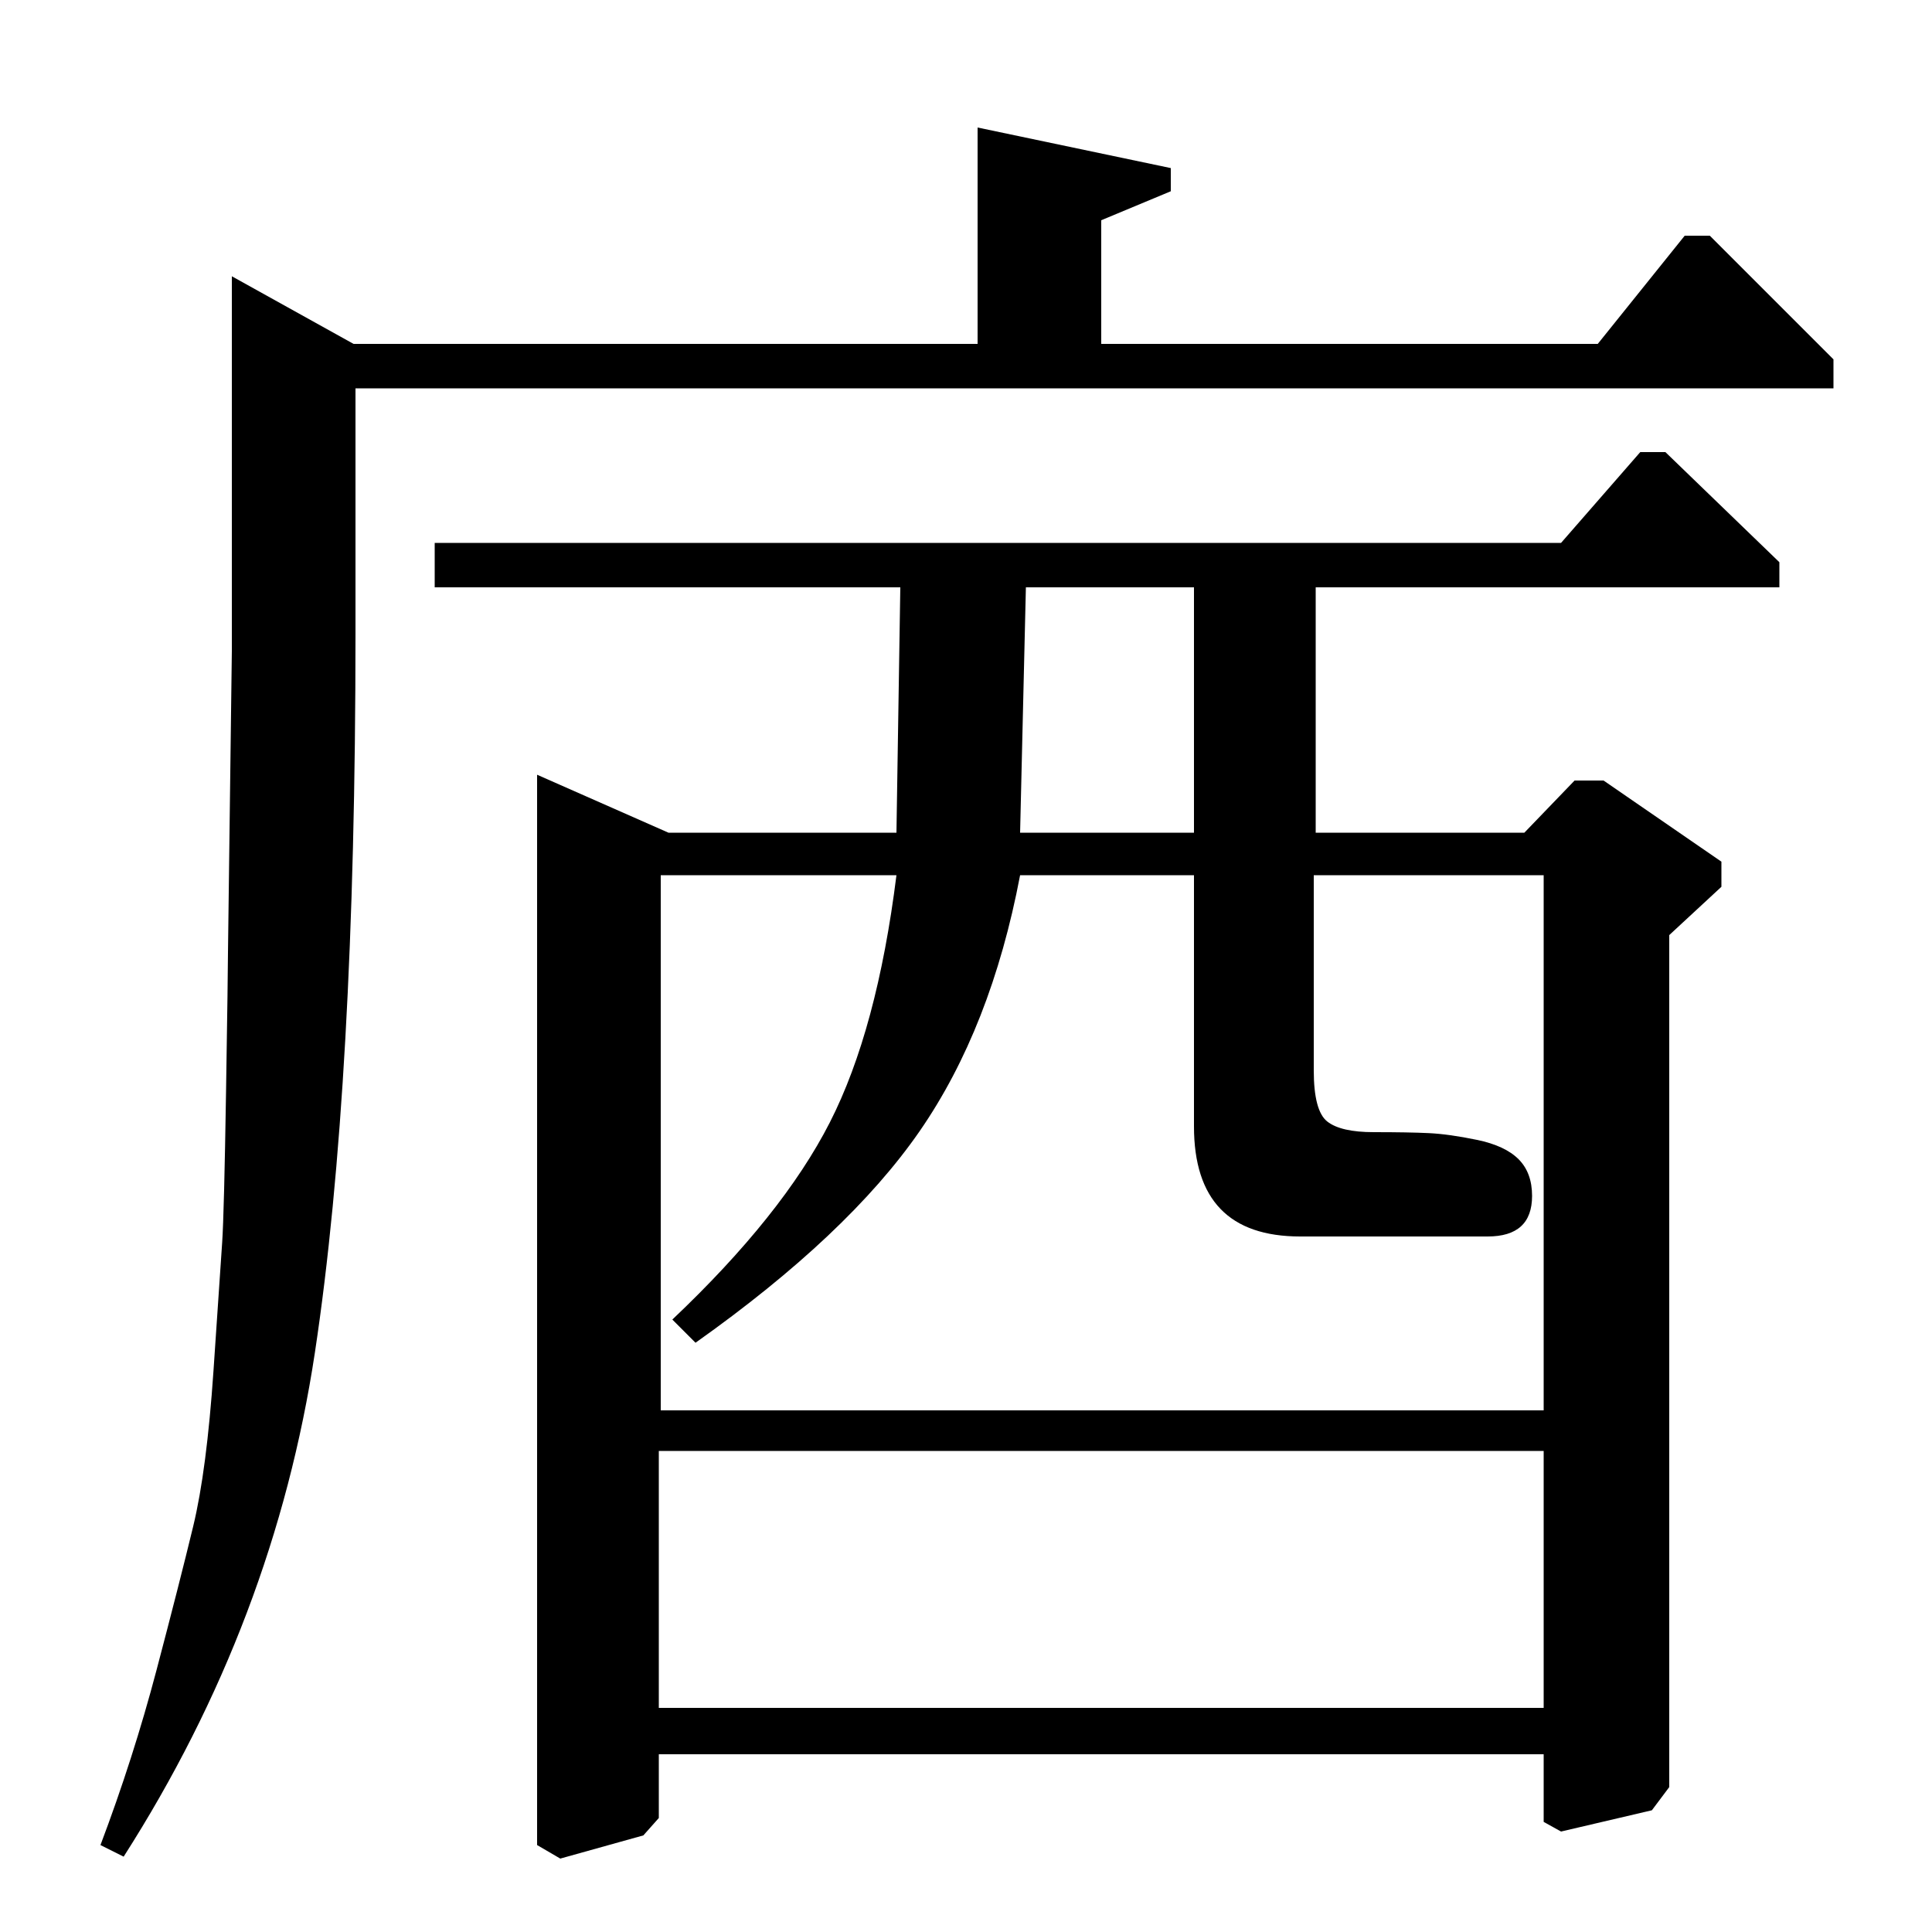 <?xml version="1.0" standalone="no"?>
<!DOCTYPE svg PUBLIC "-//W3C//DTD SVG 1.1//EN" "http://www.w3.org/Graphics/SVG/1.1/DTD/svg11.dtd" >
<svg xmlns="http://www.w3.org/2000/svg" xmlns:xlink="http://www.w3.org/1999/xlink" version="1.1" viewBox="0 -140 1000 1000">
  <g transform="matrix(1 0 0 -1 0 860)">
   <path fill="currentColor"
d="M464 569l2 127h-241v23h583l41 47h13l59 -57v-13h-240v-127h108l26 27h15l61 -42v-13l-27 -25v-441l-9 -12l-47 -11l-9 5v35h-458v-33l-8 -9l-43 -12l-12 7v554l68 -30h118zM528 569h90v127h-87zM342 547v-277h457v277h-119v-101q0 -21 7 -26.5t24 -5.5q18 0 28.5 -0.5
t25 -3.5t21.5 -10t7 -19q0 -21 -23 -21h-97q-55 0 -55 57v130h-90q-15 -79 -52 -132.5t-116 -109.5l-12 12q57 54 81.5 102t34.5 128h-122zM341 116h458v133h-458v-133zM64 39l-12 6q17 45 29 90.5t19 74.5t10.5 80.5t4.5 66.5t2 78t1 72l2 156v194l63 -35h323v112l100 -21
v-12l-36 -15v-64h257l45 56h13l64 -64v-15h-765v-127q0 -233 -21 -372t-99 -261z" />
  </g>

</svg>
